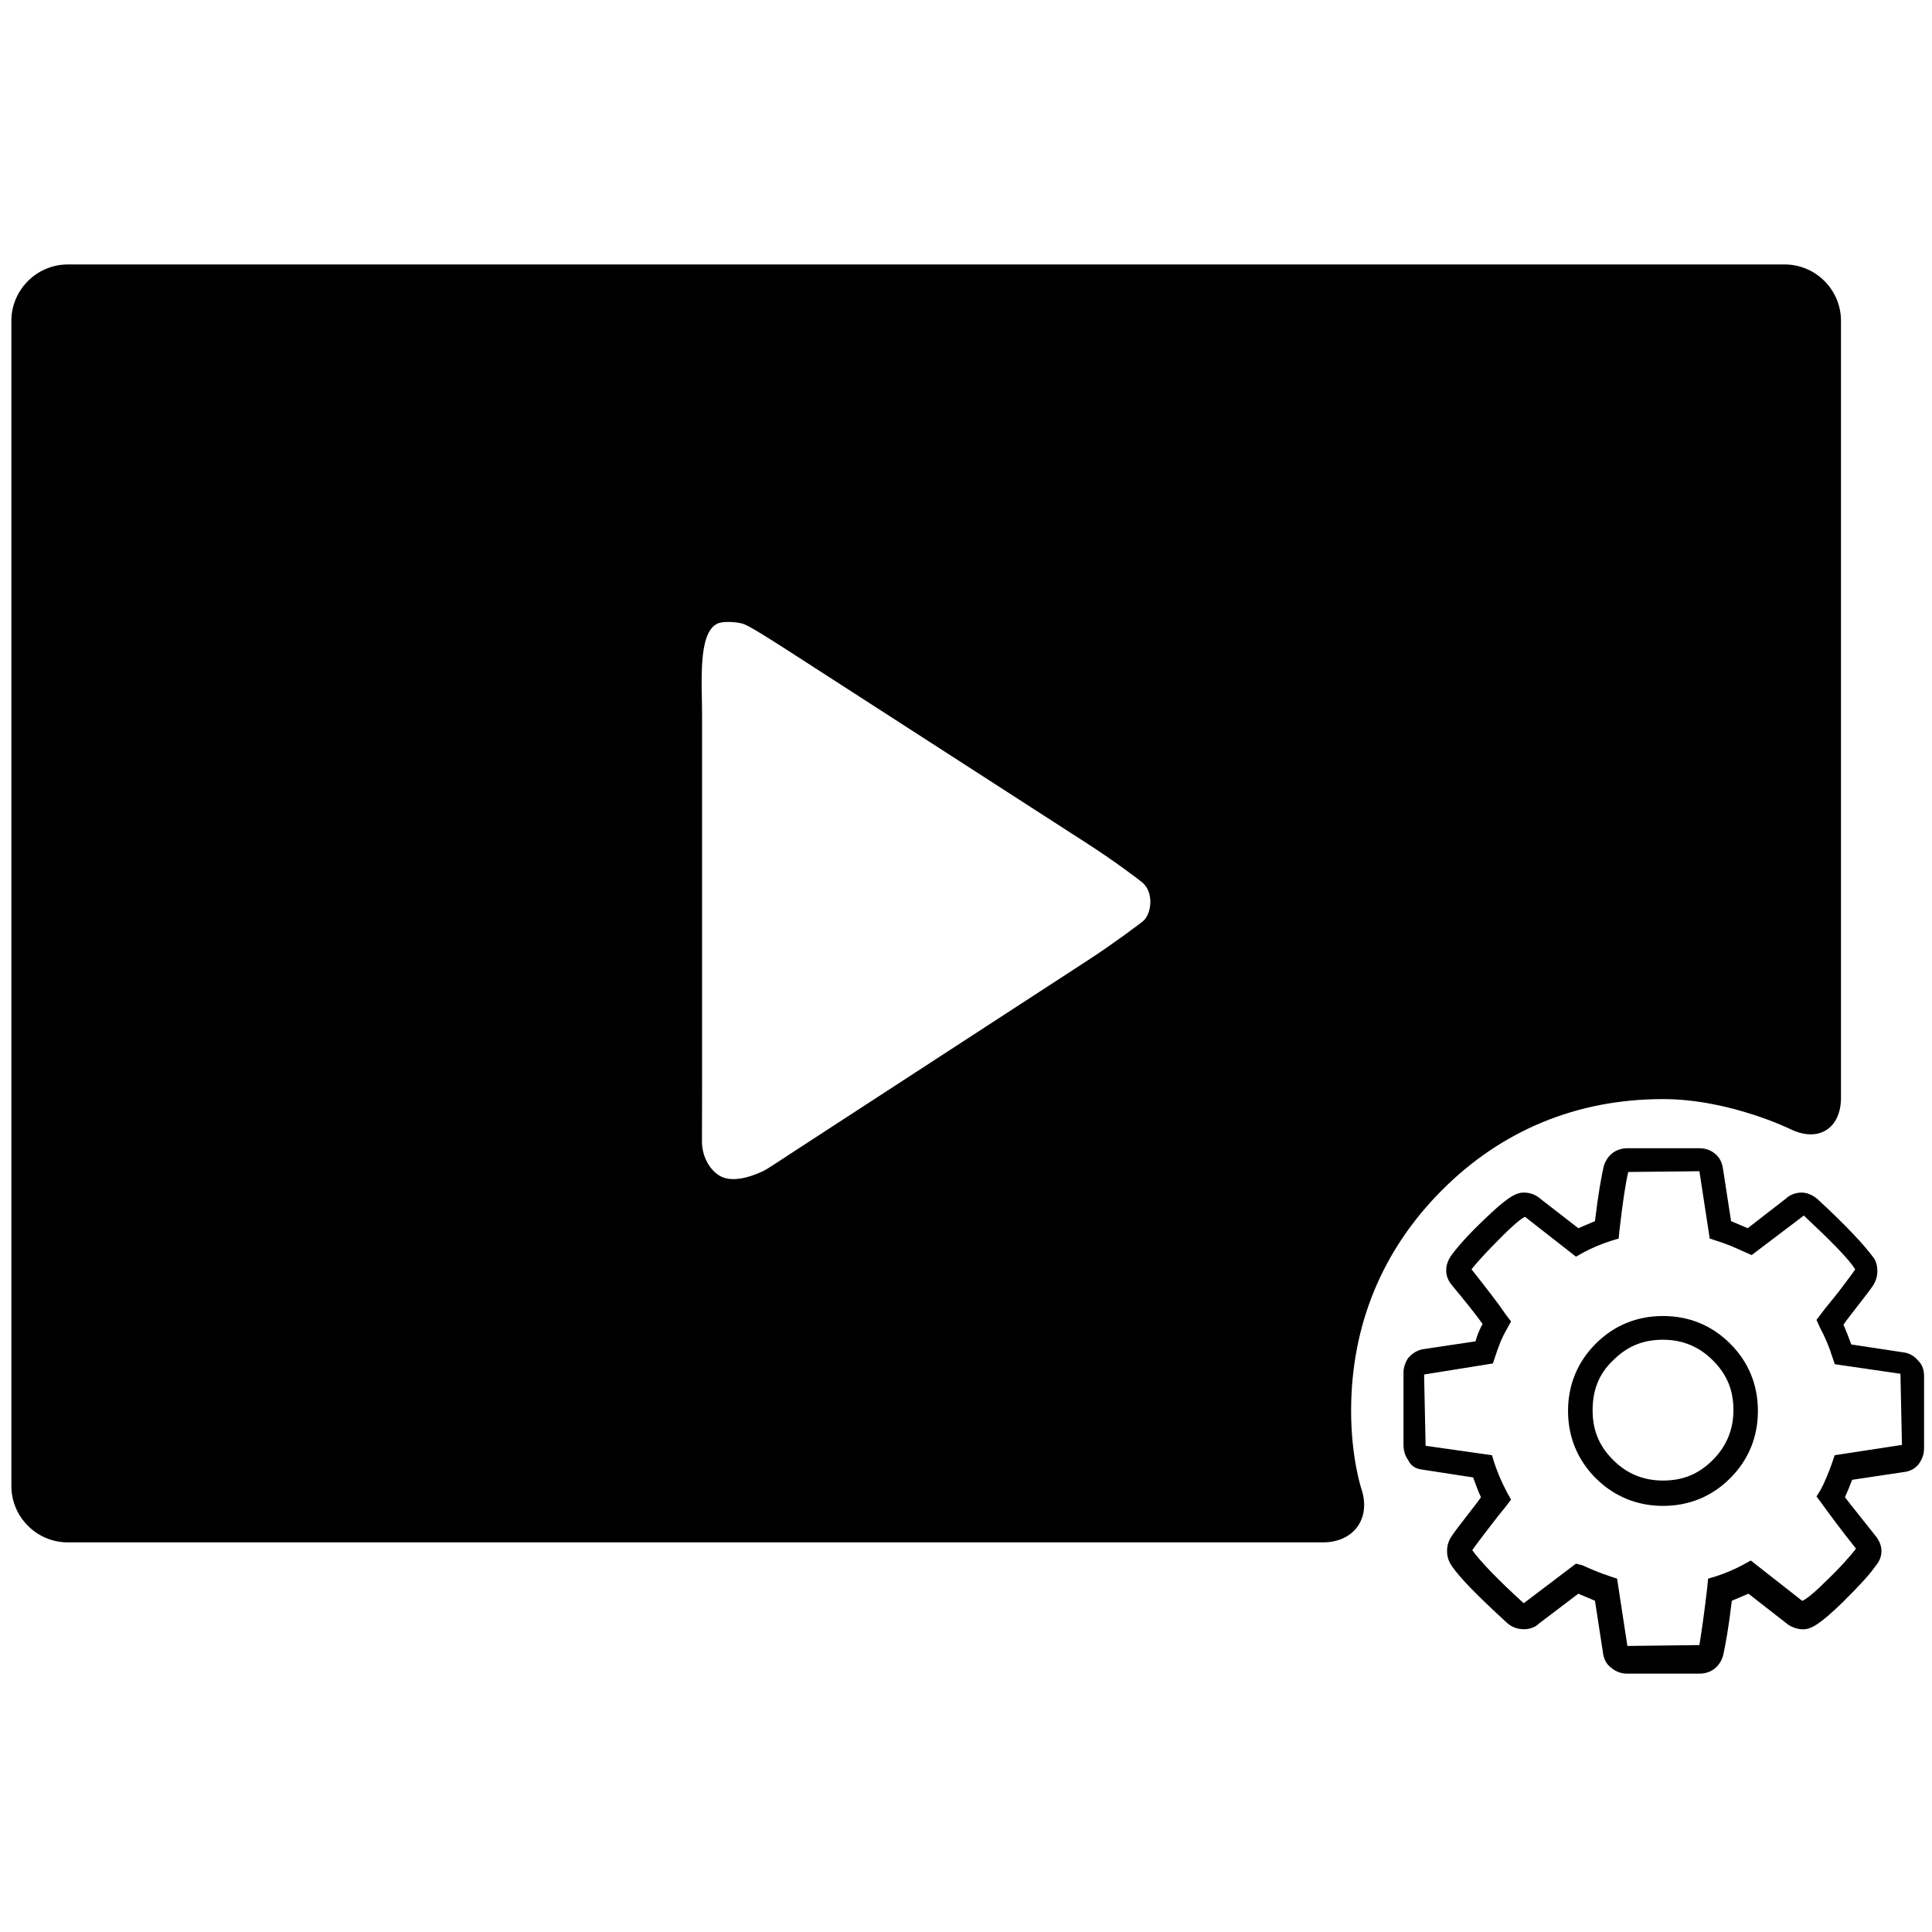 <svg width="18" height="18" viewBox="0 0 18 18" fill="none" xmlns="http://www.w3.org/2000/svg">
<path d="M12.588 13.145C12.588 12.346 12.879 11.644 13.436 11.087C13.992 10.53 14.694 10.24 15.494 10.24C16.112 10.24 16.681 10.52 16.681 10.52C16.94 10.647 17.152 10.516 17.152 10.227V2.989C17.152 2.7 16.916 2.464 16.628 2.464H0.631C0.342 2.464 0.106 2.701 0.106 2.989V13.845C0.106 14.134 0.343 14.37 0.631 14.37H12.325C12.614 14.37 12.775 14.146 12.684 13.872C12.684 13.872 12.588 13.586 12.588 13.145ZM10.644 8.587C10.598 8.622 10.374 8.792 10.132 8.949L7.469 10.681C7.227 10.839 7.144 10.895 7.114 10.909C6.975 10.975 6.809 11.02 6.699 10.951C6.617 10.9 6.54 10.782 6.54 10.633C6.54 10.633 6.541 10.463 6.541 10.174V6.653C6.541 6.364 6.5 5.896 6.684 5.81C6.737 5.785 6.863 5.794 6.92 5.811C6.983 5.829 7.227 5.987 7.47 6.144L10.131 7.86C10.374 8.016 10.598 8.185 10.643 8.222C10.755 8.317 10.729 8.522 10.644 8.587ZM17.875 12.681C17.838 12.637 17.794 12.607 17.735 12.6L17.248 12.526C17.226 12.467 17.204 12.408 17.175 12.342C17.204 12.298 17.248 12.246 17.292 12.187C17.366 12.091 17.418 12.025 17.448 11.981C17.477 11.937 17.491 11.892 17.491 11.841C17.491 11.767 17.462 11.723 17.448 11.708C17.366 11.598 17.204 11.421 16.931 11.17C16.887 11.133 16.836 11.111 16.784 11.111C16.71 11.111 16.659 11.148 16.644 11.163L16.283 11.443C16.231 11.421 16.179 11.399 16.128 11.377L16.054 10.898C16.047 10.838 16.025 10.787 15.98 10.75C15.936 10.713 15.885 10.698 15.833 10.698H15.162C15.052 10.698 14.971 10.765 14.941 10.868C14.919 10.964 14.889 11.133 14.86 11.377C14.808 11.399 14.757 11.421 14.705 11.443L14.344 11.163C14.3 11.126 14.248 11.111 14.197 11.111C14.123 11.111 14.042 11.155 13.828 11.362C13.673 11.509 13.577 11.62 13.518 11.701C13.489 11.745 13.474 11.789 13.474 11.834C13.474 11.871 13.481 11.922 13.533 11.981C13.643 12.114 13.739 12.232 13.813 12.335C13.784 12.386 13.761 12.445 13.747 12.497L13.253 12.571C13.216 12.578 13.165 12.6 13.12 12.652C13.091 12.696 13.076 12.74 13.076 12.792V13.463C13.076 13.514 13.091 13.566 13.12 13.603C13.142 13.654 13.187 13.684 13.245 13.691L13.725 13.765C13.747 13.824 13.769 13.89 13.798 13.949C13.769 13.993 13.725 14.045 13.681 14.104C13.607 14.2 13.555 14.266 13.526 14.31C13.496 14.354 13.482 14.399 13.482 14.45C13.482 14.502 13.496 14.546 13.526 14.59C13.607 14.708 13.777 14.878 14.034 15.114C14.123 15.202 14.271 15.195 14.336 15.128L14.705 14.848C14.757 14.87 14.809 14.892 14.86 14.914L14.934 15.394C14.941 15.453 14.963 15.504 15.015 15.541C15.059 15.578 15.111 15.593 15.162 15.593H15.833C15.944 15.593 16.025 15.526 16.054 15.423C16.076 15.327 16.106 15.158 16.135 14.914C16.187 14.892 16.238 14.87 16.29 14.848L16.659 15.136C16.703 15.165 16.754 15.18 16.799 15.18C16.872 15.18 16.953 15.136 17.167 14.929C17.315 14.782 17.418 14.671 17.469 14.597C17.506 14.553 17.529 14.509 17.529 14.45C17.529 14.398 17.506 14.347 17.469 14.303C17.352 14.155 17.256 14.037 17.189 13.949C17.212 13.897 17.234 13.846 17.256 13.787L17.75 13.713C17.801 13.706 17.853 13.676 17.882 13.632C17.912 13.588 17.926 13.543 17.926 13.492V12.821C17.926 12.769 17.912 12.718 17.875 12.681ZM17.093 13.558L17.071 13.624C17.035 13.728 16.997 13.816 16.961 13.883L16.924 13.942L16.968 14.001C17.042 14.104 17.145 14.244 17.292 14.428C17.241 14.495 17.145 14.605 17.005 14.738C16.843 14.9 16.791 14.915 16.791 14.915L16.312 14.539L16.246 14.575C16.165 14.62 16.076 14.657 15.988 14.686L15.914 14.708L15.907 14.782C15.877 15.047 15.848 15.232 15.833 15.327H15.826L15.162 15.335L15.066 14.708L15 14.686C14.911 14.657 14.823 14.62 14.742 14.583L14.683 14.568L14.196 14.937C13.953 14.716 13.791 14.546 13.717 14.443C13.746 14.399 13.798 14.332 13.865 14.244C13.938 14.148 13.997 14.074 14.034 14.03L14.078 13.971L14.041 13.905C13.99 13.809 13.953 13.72 13.923 13.632L13.901 13.558L13.282 13.47L13.268 12.806L13.909 12.703L13.931 12.637C13.96 12.548 13.99 12.467 14.041 12.379L14.078 12.312L14.034 12.254C13.953 12.135 13.843 11.995 13.71 11.826C13.761 11.759 13.857 11.656 13.997 11.516C14.159 11.354 14.211 11.332 14.211 11.339L14.683 11.708L14.749 11.671C14.83 11.627 14.919 11.59 15.008 11.561L15.081 11.539L15.088 11.465C15.118 11.199 15.147 11.015 15.17 10.919L15.833 10.912L15.929 11.539L15.995 11.561C16.091 11.59 16.172 11.627 16.253 11.664L16.32 11.693L16.806 11.325C17.057 11.561 17.219 11.723 17.285 11.826C17.256 11.87 17.204 11.936 17.138 12.025C17.064 12.12 17.005 12.187 16.968 12.239L16.924 12.297L16.954 12.364C17.005 12.46 17.042 12.548 17.072 12.644L17.094 12.71L17.706 12.799L17.72 13.462L17.093 13.558ZM16.12 12.519C15.951 12.349 15.737 12.261 15.494 12.261C15.25 12.261 15.037 12.349 14.867 12.519C14.698 12.688 14.609 12.902 14.609 13.145C14.609 13.389 14.698 13.602 14.867 13.772C15.037 13.941 15.251 14.03 15.494 14.03C15.737 14.03 15.951 13.942 16.12 13.772C16.29 13.602 16.378 13.389 16.378 13.145C16.378 12.902 16.29 12.688 16.12 12.519ZM15.958 13.602C15.825 13.735 15.678 13.794 15.494 13.794C15.309 13.794 15.154 13.728 15.029 13.602C14.896 13.47 14.838 13.322 14.838 13.138C14.838 12.954 14.896 12.799 15.029 12.674C15.162 12.541 15.309 12.482 15.494 12.482C15.678 12.482 15.833 12.548 15.958 12.674C16.091 12.806 16.15 12.954 16.15 13.138C16.15 13.322 16.083 13.477 15.958 13.602Z" fill="black"/>
</svg>
